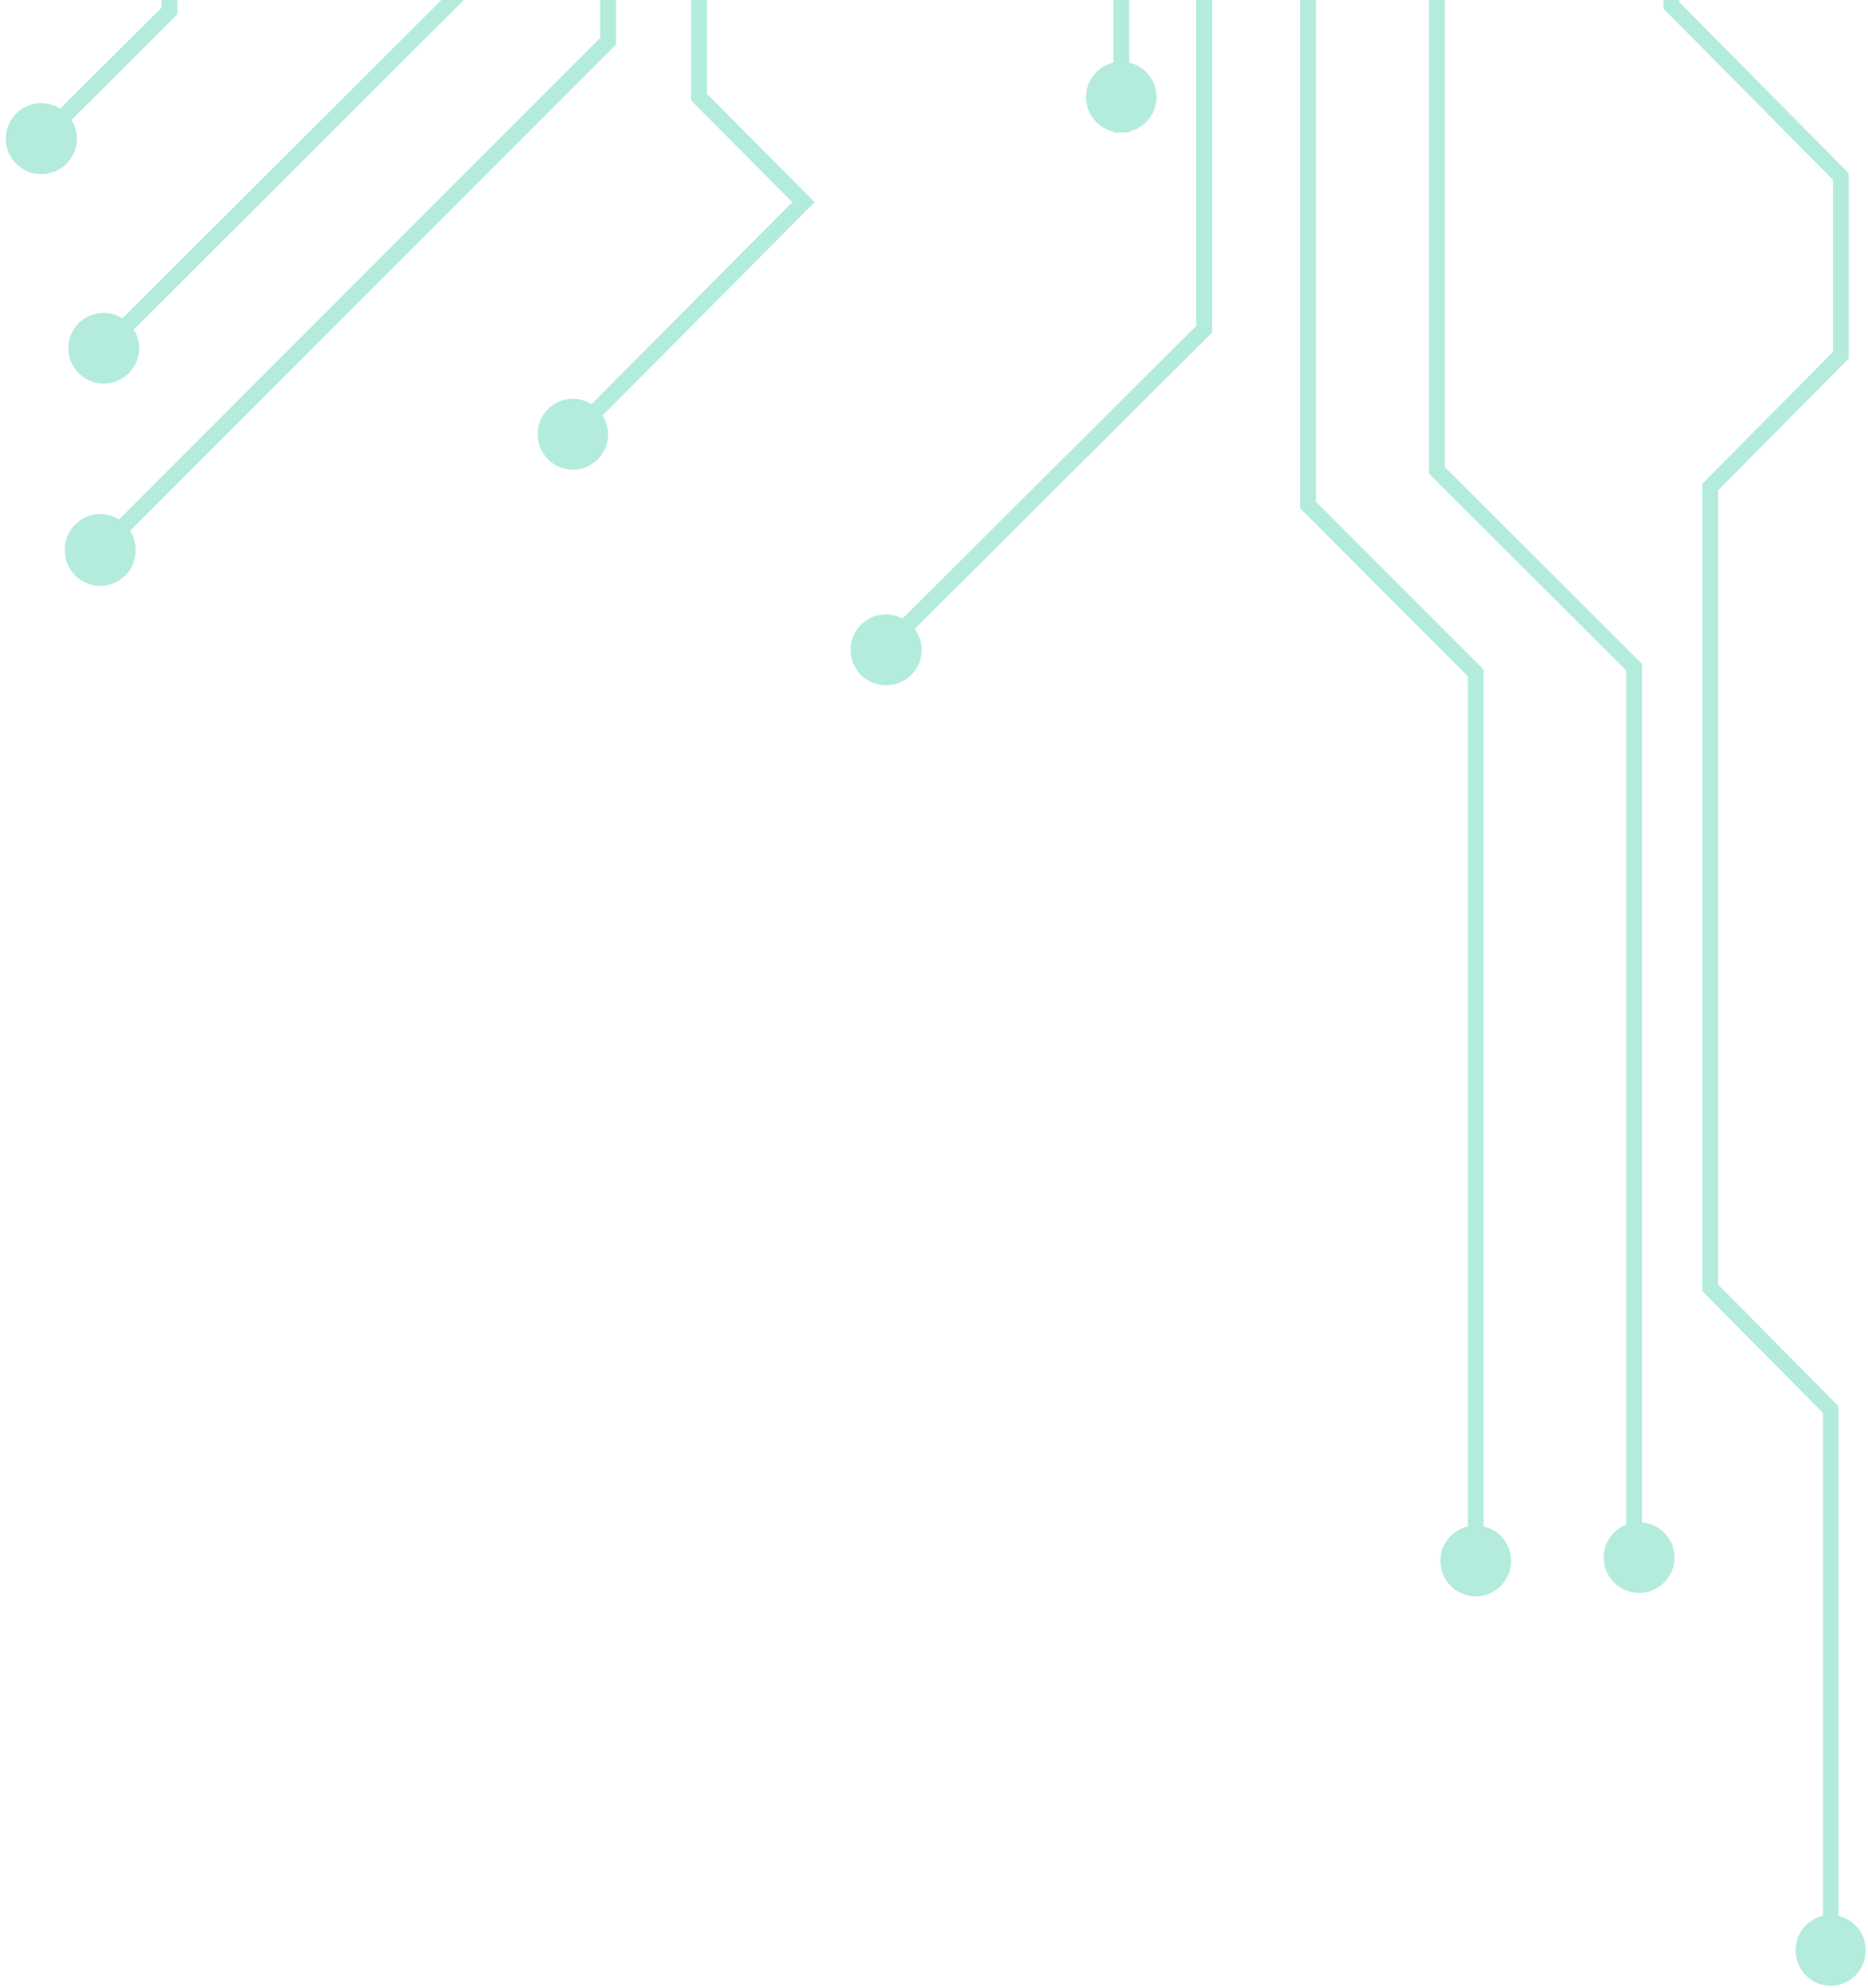 <svg width="203" height="216" xmlns="http://www.w3.org/2000/svg"><g fill="#00C08B" fill-rule="evenodd" opacity=".3"><path d="M174.278 169.22a3.834 3.834 0 012.446-3.567V72.846L155.29 51.452v-153.679l-50.3-50.207-52.112 52.015V-2.47L14.527 35.808c.37.59.594 1.283.594 2.029a3.842 3.842 0 01-3.848 3.838 3.842 3.842 0 01-3.845-3.838c0-2.12 1.723-3.84 3.845-3.84a3.81 3.81 0 012.033.593L51.15-3.184v-97.95l53.839-53.738 52.027 51.932V50.738l21.433 21.394v93.28c1.97.168 3.521 1.799 3.521 3.809a3.843 3.843 0 01-3.847 3.838 3.843 3.843 0 01-3.846-3.838"/><path d="M156.527 169.591a3.848 3.848 0 012.984-3.744V73.464l-18.224-18.24V-63.477l-22.78-22.796h-22.46L66.95-57.158V4.825L14.144 57.666c.37.591.593 1.285.593 2.033a3.845 3.845 0 11-7.687 0 3.847 3.847 0 013.843-3.847c.747 0 1.44.222 2.03.594L65.226 4.11v-61.983L95.332-88h23.89l23.79 23.808V54.51l18.224 18.239v93.1a3.842 3.842 0 012.979 3.742 3.846 3.846 0 01-3.845 3.846 3.845 3.845 0 01-3.843-3.846M.627 15.064a3.862 3.862 0 013.868-3.856 3.83 3.83 0 012.043.595L17.545.838V-93.78l21.28-21.2a3.82 3.82 0 01-.595-2.035 3.86 3.86 0 013.868-3.855 3.86 3.86 0 013.865 3.855 3.857 3.857 0 01-5.91 3.259L19.28-93.064V1.554L7.766 13.026c.37.593.594 1.287.594 2.038a3.858 3.858 0 01-3.865 3.852 3.859 3.859 0 01-3.868-3.852m194.503 196.84a3.835 3.835 0 012.96-3.745v-54.664l-13.093-13.213V52.56l14.201-14.334V19.542L180.77.938v-71.524a3.835 3.835 0 01-2.953-3.742c0-2.126 1.704-3.85 3.809-3.85 2.106 0 3.81 1.724 3.81 3.85a3.835 3.835 0 01-2.955 3.742V.224l18.43 18.603v20.114L186.71 53.275v86.292l13.09 13.213v55.38a3.833 3.833 0 012.95 3.744c0 2.124-1.704 3.847-3.809 3.847-2.106 0-3.81-1.723-3.81-3.847"/><path d="M92.433 70.604a3.858 3.858 0 013.864-3.853 3.82 3.82 0 011.778.453l31.914-31.788v-91.665l-14.882-14.824a3.83 3.83 0 01-2.042.595 3.854 3.854 0 01-3.864-3.85 3.857 3.857 0 013.864-3.85 3.857 3.857 0 013.862 3.85c0 .75-.224 1.442-.593 2.033l15.39 15.33v93.097L99.401 68.33c.47.638.758 1.419.758 2.273a3.855 3.855 0 01-3.862 3.85 3.855 3.855 0 01-3.864-3.85"/><path d="M58.43 47.18c0-2.127 1.712-3.854 3.827-3.854.744 0 1.433.223 2.018.595l21.823-21.955L75.1 10.902v-66.108L85.912-66.09h16.18l20.62 20.747V6.8a3.841 3.841 0 012.967 3.746c0 1.828-1.27 3.35-2.967 3.745v.104h-1.718v-.104a3.842 3.842 0 01-2.967-3.745 3.841 3.841 0 012.967-3.746v-51.423L101.381-64.36H86.623l-9.804 9.87v64.676l11.708 11.78L65.49 45.143a3.83 3.83 0 01.591 2.037c0 2.126-1.711 3.85-3.824 3.85-2.115 0-3.826-1.724-3.826-3.85"/></g></svg>